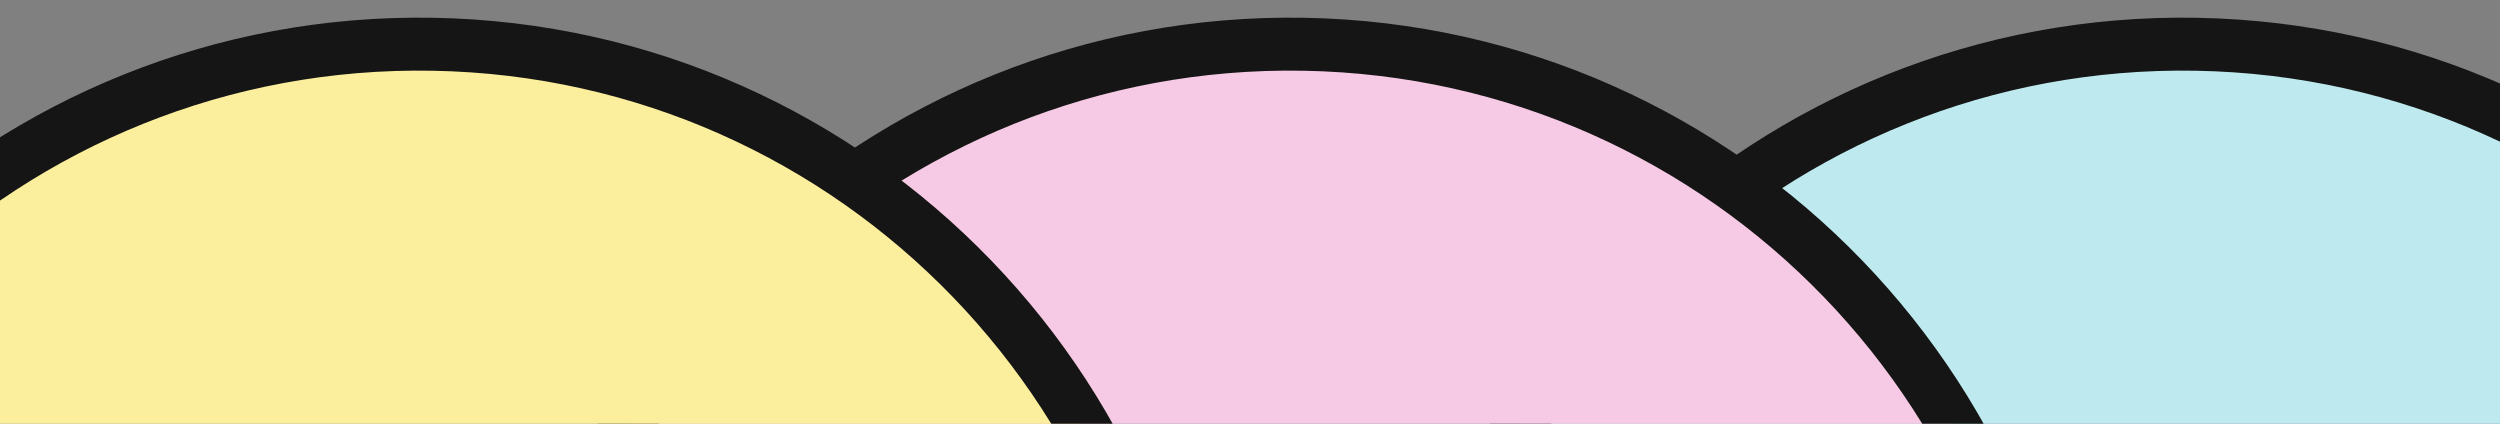 <svg width="472" height="80" viewBox="0 0 472 80" fill="none" xmlns="http://www.w3.org/2000/svg">
<rect x="0" y="0" width="472" height="80" fill="#808080" stroke="none"/>
<g clip-path="url(#clip0_435_3577)">
<path d="M267.142 150.73C265.705 230.798 329.448 296.871 409.517 298.308C489.585 299.745 555.658 236.002 557.095 155.934C558.532 75.865 494.789 9.792 414.72 8.355C334.652 6.918 268.579 70.661 267.142 150.73Z" fill="#BEEAEF"/>
<path d="M267.142 150.73C265.705 230.798 329.448 296.871 409.517 298.308C489.585 299.745 555.658 236.002 557.095 155.934C558.532 75.865 494.789 9.792 414.72 8.355C334.652 6.918 268.579 70.661 267.142 150.73Z" stroke="#151515" stroke-width="10"/>
<path d="M98.661 150.73C97.224 230.798 160.967 296.871 241.036 298.308C321.104 299.745 387.177 236.002 388.614 155.933C390.051 75.865 326.308 9.792 246.239 8.355C166.171 6.918 100.098 70.661 98.661 150.73Z" fill="#F6CAE4"/>
<path d="M98.661 150.73C97.224 230.798 160.967 296.871 241.036 298.308C321.104 299.745 387.177 236.002 388.614 155.933C390.051 75.865 326.308 9.792 246.239 8.355C166.171 6.918 100.098 70.661 98.661 150.73Z" stroke="#151515" stroke-width="10"/>
<path d="M-65.78 150.73C-67.217 230.798 -3.474 296.871 76.595 298.308C156.663 299.745 222.736 236.002 224.173 155.934C225.61 75.865 161.867 9.792 81.799 8.355C1.73 6.918 -64.343 70.661 -65.78 150.73Z" fill="#FBEE9D"/>
<path d="M-65.78 150.73C-67.217 230.798 -3.474 296.871 76.595 298.308C156.663 299.745 222.736 236.002 224.173 155.934C225.61 75.865 161.867 9.792 81.799 8.355C1.73 6.918 -64.343 70.661 -65.78 150.73Z" stroke="#151515" stroke-width="10"/>
</g>
<defs>
<clipPath id="clip0_435_3577">
<rect width="80" height="472" fill="white" transform="translate(0 79.999) rotate(-90)"/>
</clipPath>
</defs>
</svg>
